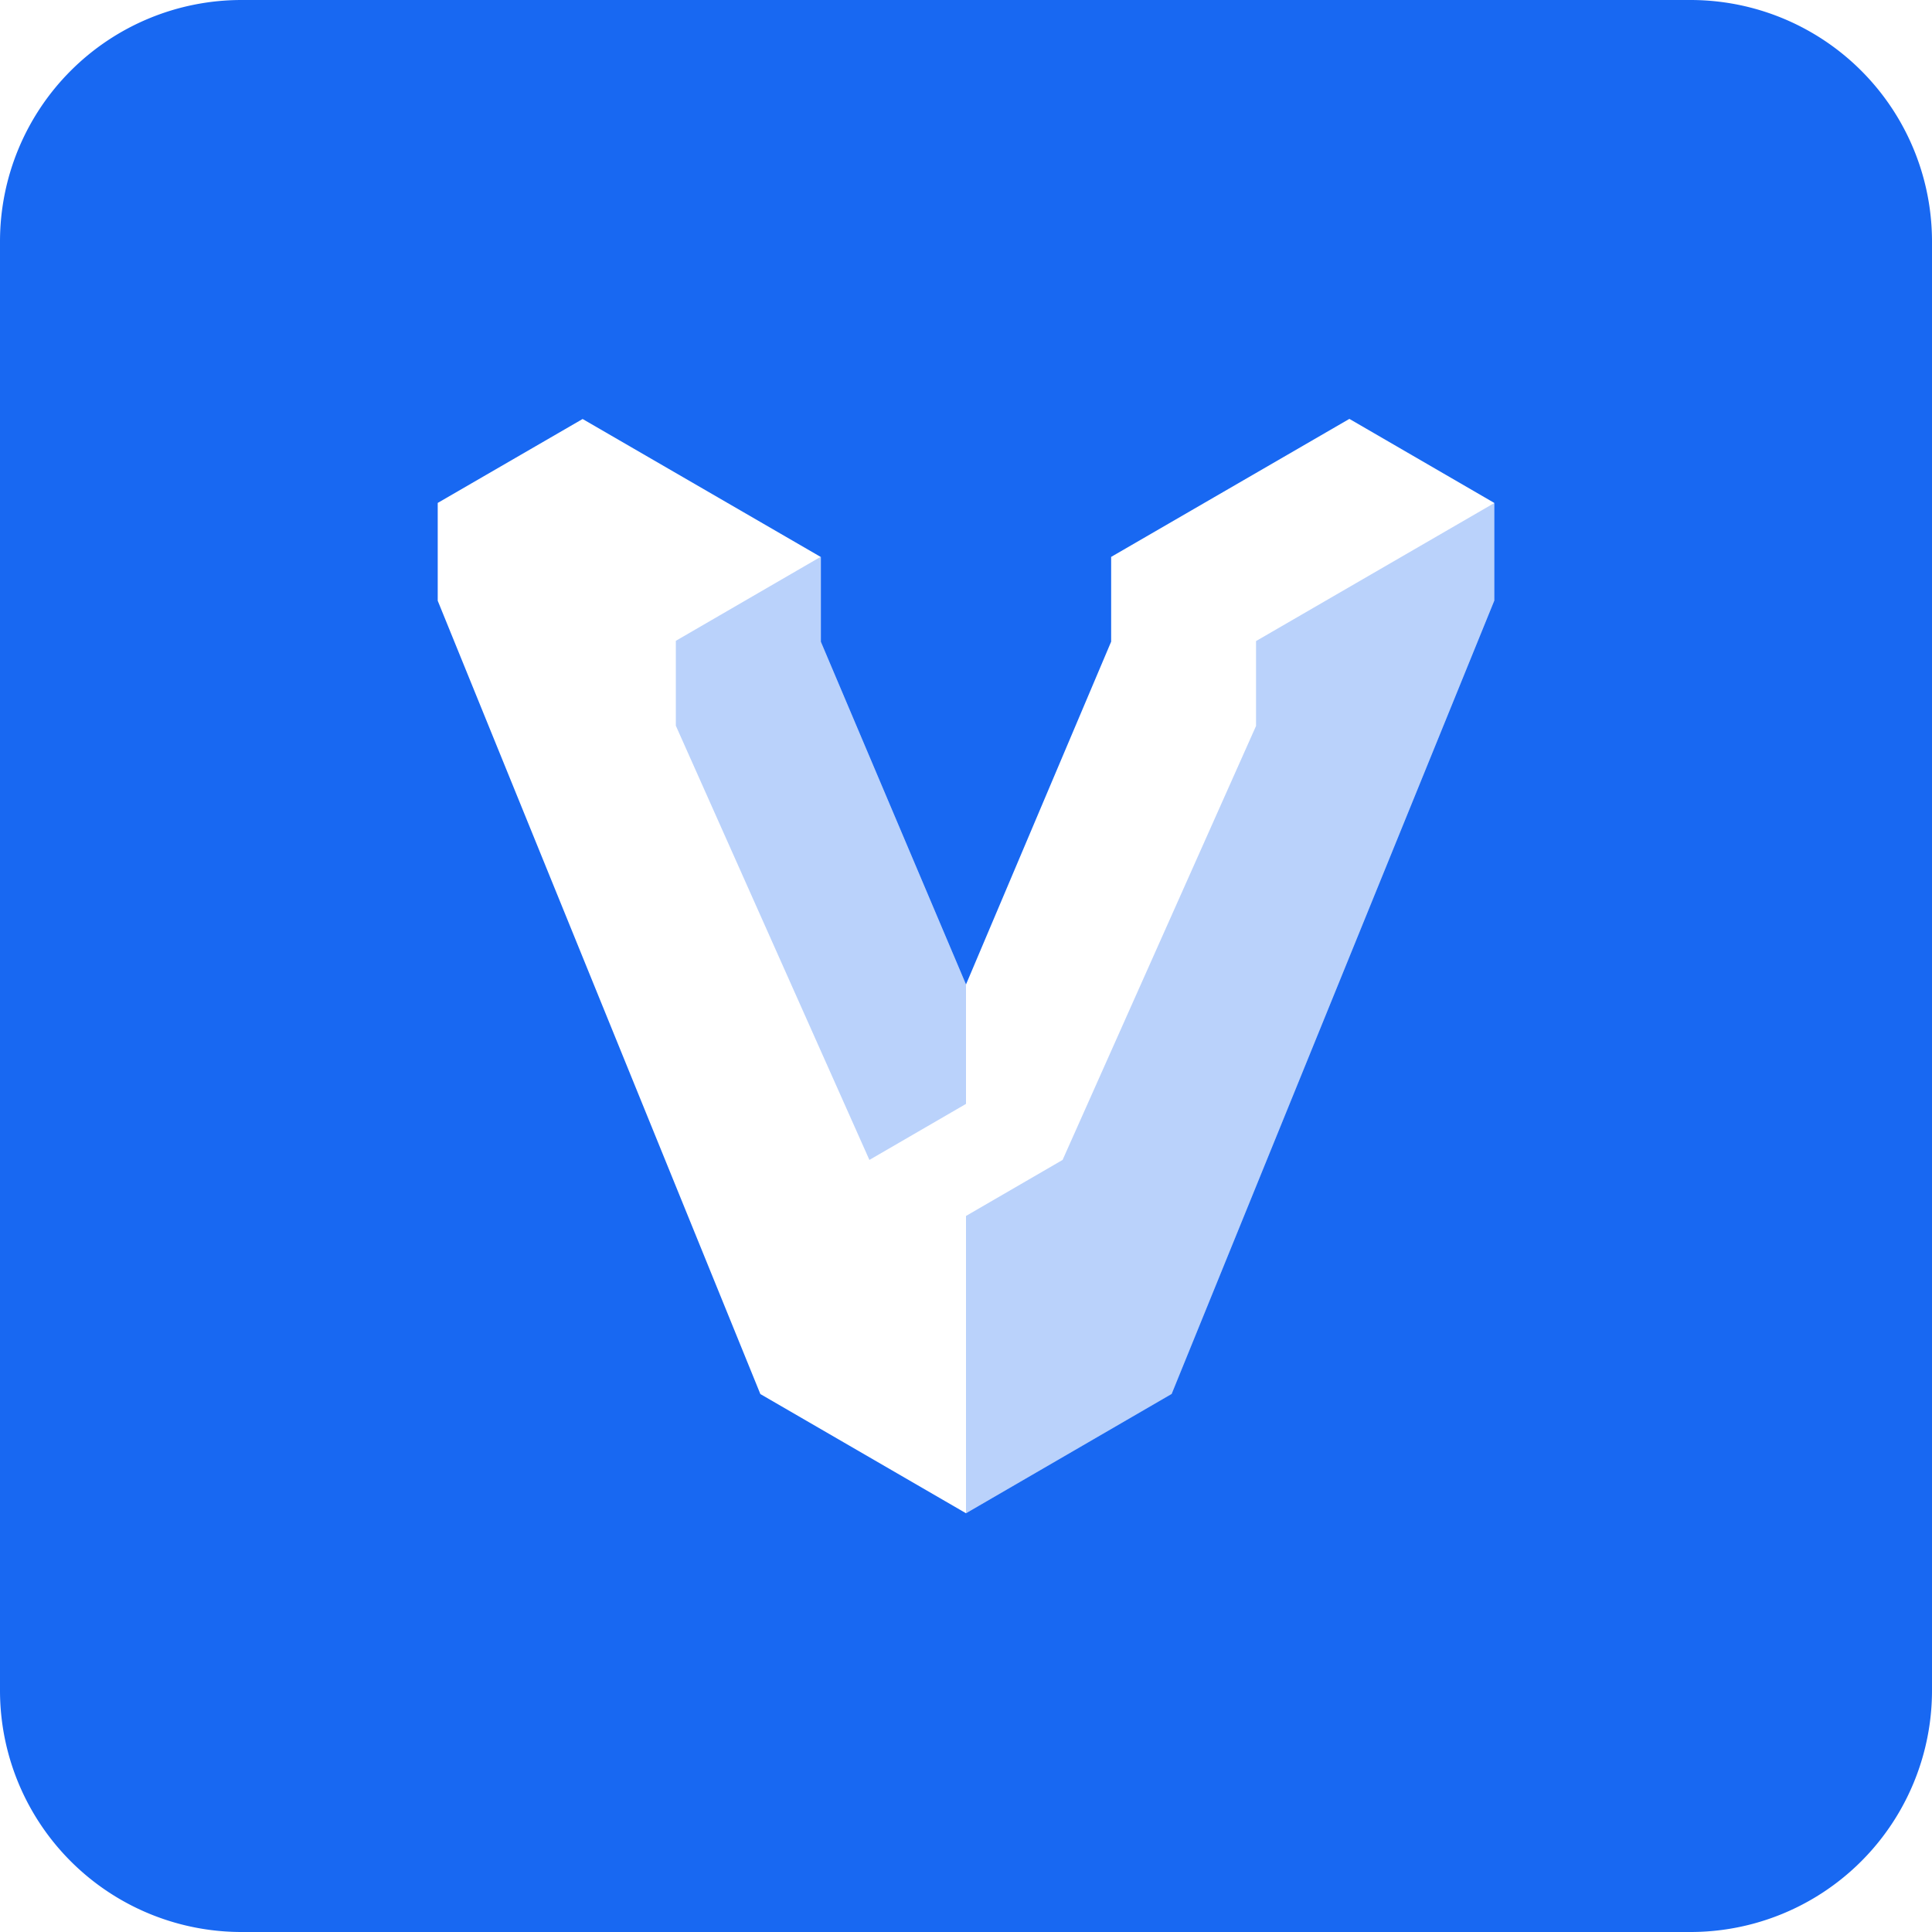 <svg xmlns="http://www.w3.org/2000/svg" width="16" height="16" fill="none" viewBox="0 0 16 16"><g fill="#1868F2"><path fill-rule="evenodd" d="M2 0a2 2 0 00-2 2v12a2 2 0 002 2h12a2 2 0 002-2V2a2 2 0 00-2-2H2zm7.202 4.612l1.973-1.143 1.2.696v.809l-2.672 6.57L8 12.532l-1.703-.987-2.672-6.57v-.81l1.2-.695 1.973 1.143v.702L8 8.153l1.202-2.839v-.702z" clip-rule="evenodd"/><g opacity=".3"><path d="M10.402 5.309l1.973-1.143v.808l-2.672 6.571L8 12.532V10.07l.8-.464 1.602-3.594v-.703zM6.798 4.612v.703L8 8.153v.989l-.8.464L5.597 6.01v-.703l1.2-.696z"/></g></g></svg>